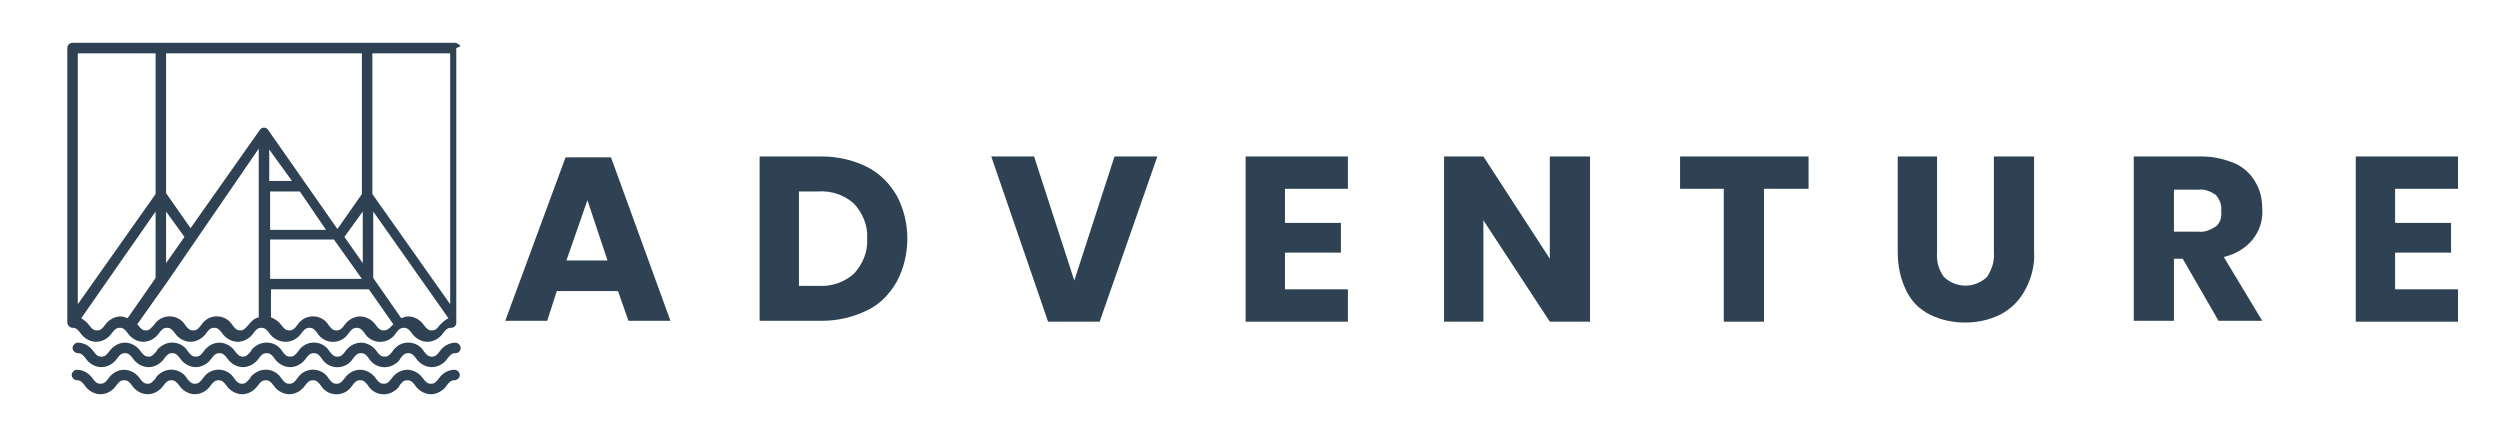 <?xml version="1.0" encoding="utf-8"?>
<!-- Generator: Adobe Illustrator 22.0.0, SVG Export Plug-In . SVG Version: 6.00 Build 0)  -->
<svg version="1.1" id="Objects" xmlns="http://www.w3.org/2000/svg" xmlns:xlink="http://www.w3.org/1999/xlink" x="0px" y="0px"
	 viewBox="0 0 286 50" style="enable-background:new 0 0 286 50;" xml:space="preserve">
<style type="text/css">
	.st0{fill:none;}
	.st1{fill:#2E4254;}
</style>
<title>Artboard 253</title>
<path class="st0" d="M42.6,24.2v7.6l3.2,4.6c0.3-0.1,0.5-0.2,0.8-0.2c0.7,0,1.4,0.4,1.8,1c0.3,0.4,0.5,0.6,0.9,0.6s0.6-0.2,0.9-0.6
	c0.3-0.3,0.6-0.6,0.9-0.8L42.6,24.2z"/>
<path class="st0" d="M29.6,17L18.9,32.3l0,0l-3.4,4.8l0.1,0.1c0.3,0.4,0.5,0.6,0.9,0.6s0.6-0.2,0.9-0.6c0.6-1,1.9-1.3,2.9-0.7
	c0.3,0.2,0.5,0.4,0.7,0.7c0.3,0.4,0.5,0.6,0.9,0.6s0.6-0.2,0.9-0.6c0.6-1,1.9-1.3,2.9-0.7c0.3,0.2,0.5,0.4,0.7,0.7
	c0.3,0.4,0.5,0.6,0.9,0.6s0.6-0.2,0.9-0.6c0.3-0.4,0.8-0.8,1.3-0.9V17z"/>
<path class="st0" d="M42.1,33.1H30.9v3.2c0.5,0.2,0.9,0.5,1.2,0.9c0.3,0.4,0.5,0.6,0.9,0.6s0.6-0.2,0.9-0.6c0.6-1,1.9-1.3,2.9-0.7
	c0.3,0.2,0.5,0.4,0.7,0.7c0.3,0.4,0.5,0.6,0.9,0.6s0.6-0.2,0.9-0.6c0.4-0.6,1.1-1,1.8-1c0.7,0,1.4,0.4,1.8,1
	c0.3,0.4,0.5,0.6,0.9,0.6s0.6-0.2,0.9-0.6l0.1-0.1L42.1,33.1z"/>
<path class="st0" d="M34.2,21.9h-3.4v4.3h6.4L34.2,21.9z"/>
<polygon class="st0" points="33.4,20.7 30.9,17.1 30.9,20.7 "/>
<path class="st0" d="M17.8,31.8v-7.6L9.2,36.4c0.3,0.2,0.7,0.5,0.9,0.8c0.3,0.4,0.5,0.6,0.9,0.6s0.6-0.2,0.9-0.6
	c0.4-0.6,1.1-1,1.8-1c0.3,0,0.6,0.1,0.8,0.2L17.8,31.8z"/>
<polygon class="st0" points="17.8,22.1 17.8,6.1 8.9,6.1 8.9,34.8 "/>
<polygon class="st0" points="39.4,27.1 41.4,30.1 41.4,24.2 "/>
<polygon class="st0" points="38.1,27.4 30.9,27.4 30.9,31.9 41.3,31.9 "/>
<path class="st0" d="M30.2,14.6c0.2,0,0.4,0.1,0.5,0.3l7.9,11.3l2.8-4v-16H19v16.1l2.8,4l7.9-11.3C29.8,14.7,30,14.6,30.2,14.6z"/>
<polygon class="st0" points="19,24.2 19,30.1 21.1,27.1 "/>
<polygon class="st0" points="42.6,22.1 51.5,34.8 51.5,6.1 42.6,6.1 "/>
<path class="st1" d="M47.5,44.1c0.4,0.6,1.1,1,1.8,1c0.7,0,1.4-0.4,1.8-1c0.3-0.4,0.5-0.6,0.9-0.6c0.3,0,0.6-0.3,0.6-0.6
	c0-0.3-0.3-0.6-0.6-0.6c-0.7,0-1.4,0.4-1.8,1c-0.3,0.4-0.5,0.6-0.9,0.6s-0.6-0.2-0.9-0.6c-0.4-0.6-1.1-1-1.8-1c-0.7,0-1.4,0.4-1.8,1
	c-0.3,0.4-0.5,0.6-0.9,0.6s-0.6-0.2-0.9-0.6c-0.4-0.6-1.1-1-1.8-1c-0.7,0-1.4,0.4-1.8,1c-0.3,0.4-0.5,0.6-0.9,0.6s-0.6-0.2-0.9-0.6
	c-0.6-1-1.9-1.3-2.9-0.7c-0.3,0.2-0.5,0.4-0.7,0.7c-0.3,0.4-0.5,0.6-0.9,0.6s-0.6-0.2-0.9-0.6c-0.6-1-1.9-1.3-2.9-0.7
	c-0.3,0.2-0.6,0.4-0.7,0.7c-0.4,0.4-0.5,0.6-0.9,0.6s-0.6-0.2-0.9-0.6c-0.6-1-1.9-1.3-2.9-0.7c-0.3,0.2-0.5,0.4-0.7,0.7
	c-0.3,0.4-0.5,0.6-0.9,0.6s-0.6-0.2-0.9-0.6c-0.6-1-1.9-1.3-2.9-0.7c-0.3,0.2-0.6,0.4-0.7,0.7c-0.4,0.4-0.5,0.6-0.9,0.6
	s-0.6-0.2-0.9-0.6c-0.4-0.6-1.1-1-1.8-1c-0.7,0-1.4,0.4-1.8,1c-0.3,0.4-0.5,0.6-0.9,0.6s-0.6-0.2-0.9-0.6c-0.4-0.6-1.1-1-1.8-1
	c-0.3,0-0.6,0.3-0.6,0.6c0,0.3,0.3,0.6,0.6,0.6c0.4,0,0.6,0.2,0.9,0.6c0.4,0.6,1.1,1,1.8,1c0.7,0,1.4-0.4,1.8-1
	c0.3-0.4,0.5-0.6,0.9-0.6s0.6,0.2,0.9,0.6c0.4,0.6,1.1,1,1.8,1c0.7,0,1.4-0.4,1.8-1c0.3-0.4,0.5-0.6,0.9-0.6s0.6,0.2,0.9,0.6
	c0.4,0.6,1.1,1,1.8,1c0.7,0,1.4-0.4,1.8-1c0.3-0.4,0.5-0.6,0.9-0.6s0.6,0.2,0.9,0.6c0.4,0.6,1.1,1,1.8,1c0.7,0,1.4-0.4,1.8-1
	c0.3-0.4,0.5-0.6,0.9-0.6s0.6,0.2,0.9,0.6c0.4,0.6,1.1,1,1.8,1c0.7,0,1.4-0.4,1.8-1c0.3-0.4,0.5-0.6,0.9-0.6s0.6,0.2,0.9,0.6
	c0.6,1,1.9,1.3,2.9,0.7c0.3-0.2,0.5-0.4,0.7-0.7c0.3-0.4,0.5-0.6,0.9-0.6s0.6,0.2,0.9,0.6c0.6,1,1.9,1.3,2.9,0.7
	c0.3-0.2,0.6-0.4,0.7-0.7c0.3-0.4,0.5-0.6,0.9-0.6S47.2,43.7,47.5,44.1z"/>
<path class="st1" d="M52.1,39.2c-0.7,0-1.4,0.4-1.8,1c-0.3,0.4-0.5,0.6-0.9,0.6s-0.6-0.2-0.9-0.6c-0.6-1-1.9-1.3-2.9-0.7
	c-0.3,0.2-0.5,0.4-0.7,0.7c-0.3,0.4-0.5,0.6-0.9,0.6s-0.6-0.2-0.9-0.6c-0.4-0.6-1.1-1-1.8-1c-0.7,0-1.4,0.4-1.8,1
	c-0.3,0.4-0.5,0.6-0.9,0.6s-0.6-0.2-0.9-0.6c-0.6-1-1.9-1.3-2.9-0.7c-0.3,0.2-0.5,0.4-0.7,0.7c-0.3,0.4-0.5,0.6-0.9,0.6
	s-0.6-0.2-0.9-0.6c-0.6-1-1.9-1.3-2.9-0.7c-0.3,0.2-0.6,0.4-0.7,0.7c-0.4,0.4-0.5,0.6-0.9,0.6s-0.6-0.2-0.9-0.6
	c-0.4-0.6-1.1-1-1.8-1c-0.7,0-1.4,0.4-1.8,1c-0.3,0.4-0.5,0.6-0.9,0.6s-0.6-0.2-0.9-0.6c-0.6-1-1.9-1.3-2.9-0.7
	c-0.3,0.2-0.6,0.4-0.7,0.7c-0.4,0.4-0.5,0.6-0.9,0.6s-0.6-0.2-0.9-0.6c-0.4-0.6-1.1-1-1.8-1c-0.7,0-1.4,0.4-1.8,1
	c-0.3,0.4-0.5,0.6-0.9,0.6s-0.6-0.2-0.9-0.6c-0.4-0.6-1.1-1-1.8-1c-0.3,0-0.6,0.3-0.6,0.6c0,0.3,0.3,0.6,0.6,0.6c0,0,0,0,0,0
	c0.4,0,0.6,0.2,0.9,0.6c0.4,0.6,1.1,1,1.8,1c0.7,0,1.4-0.4,1.8-1c0.3-0.4,0.5-0.6,0.9-0.6s0.6,0.2,0.9,0.6c0.4,0.6,1.1,1,1.8,1
	c0.7,0,1.4-0.4,1.8-1c0.3-0.4,0.5-0.6,0.9-0.6s0.6,0.2,0.9,0.6c0.4,0.6,1.1,1,1.8,1c0.7,0,1.4-0.4,1.8-1c0.3-0.4,0.5-0.6,0.9-0.6
	s0.6,0.2,0.9,0.6c0.4,0.6,1.1,1,1.8,1c0.7,0,1.4-0.4,1.8-1c0.3-0.4,0.5-0.6,0.9-0.6s0.6,0.2,0.9,0.6c0.4,0.6,1.1,1,1.8,1
	c0.7,0,1.4-0.4,1.8-1c0.3-0.4,0.5-0.6,0.9-0.6s0.6,0.2,0.9,0.6c0.6,1,1.9,1.3,2.9,0.7c0.3-0.2,0.5-0.4,0.7-0.7
	c0.3-0.4,0.5-0.6,0.9-0.6s0.6,0.2,0.9,0.6c0.6,1,1.9,1.3,2.9,0.7c0.3-0.2,0.6-0.4,0.7-0.7c0.3-0.4,0.5-0.6,0.9-0.6s0.6,0.2,0.9,0.6
	c0.4,0.6,1.1,1,1.8,1c0.7,0,1.4-0.4,1.8-1c0.3-0.4,0.5-0.6,0.9-0.6c0.3,0,0.6-0.2,0.6-0.6c0,0,0,0,0,0
	C52.7,39.5,52.4,39.2,52.1,39.2z"/>
<path class="st1" d="M52.5,5.1c-0.1-0.1-0.3-0.2-0.4-0.2H8.3C8,4.9,7.7,5.1,7.7,5.5v31.2c0,0,0,0,0,0.1s0,0,0,0.1
	c0,0.3,0.3,0.6,0.6,0.6c0,0,0,0,0,0c0.4,0,0.6,0.2,0.9,0.6c0.4,0.6,1.1,1,1.8,1c0.7,0,1.4-0.4,1.8-1c0.3-0.4,0.5-0.6,0.9-0.6
	s0.6,0.2,0.9,0.6c0.4,0.6,1.1,1,1.8,1c0.7,0,1.4-0.4,1.8-1c0.3-0.4,0.5-0.6,0.9-0.6s0.6,0.2,0.9,0.6c0.4,0.6,1.1,1,1.8,1
	c0.7,0,1.4-0.4,1.8-1c0.3-0.4,0.5-0.6,0.9-0.6s0.6,0.2,0.9,0.6c0.4,0.6,1.1,1,1.8,1c0.7,0,1.4-0.4,1.8-1c0.3-0.4,0.5-0.6,0.9-0.6
	s0.6,0.2,0.9,0.6c0.4,0.6,1.1,1,1.9,1c0.7,0,1.4-0.4,1.8-1c0.3-0.4,0.5-0.6,0.9-0.6s0.6,0.2,0.9,0.6c0.6,1,1.9,1.3,2.9,0.7
	c0.3-0.2,0.5-0.4,0.7-0.7c0.3-0.4,0.5-0.6,0.9-0.6s0.6,0.2,0.9,0.6c0.6,1,1.9,1.3,2.9,0.7c0.3-0.2,0.5-0.4,0.7-0.7
	c0.3-0.4,0.5-0.6,0.9-0.6s0.6,0.2,0.9,0.6c0.4,0.6,1.1,1,1.8,1c0.7,0,1.4-0.4,1.8-1c0.3-0.4,0.5-0.6,0.9-0.6c0.3,0,0.6-0.2,0.6-0.6
	c0,0,0,0,0,0c0-0.1,0-0.1,0-0.2V5.5C52.8,5.3,52.7,5.2,52.5,5.1z M51.5,34.8l-8.9-12.6V6.1h8.9L51.5,34.8z M19,24.2l2.1,2.9l-2.1,3
	V24.2z M21.8,26.1l-2.8-4v-16h22.4v16.1l-2.8,4l-7.9-11.3c-0.1-0.2-0.3-0.3-0.5-0.3c-0.2,0-0.4,0.1-0.5,0.3L21.8,26.1z M33.4,20.7
	h-2.6v-3.6L33.4,20.7z M30.9,21.9h3.4l3,4.4h-6.4L30.9,21.9z M30.9,27.4h7.3l3.2,4.5H30.9L30.9,27.4z M39.4,27.1l2.1-2.9v5.9
	L39.4,27.1z M17.8,6.1v16.1L8.9,34.8V6.1H17.8z M12,37.2c-0.3,0.4-0.5,0.6-0.9,0.6s-0.6-0.2-0.9-0.6c-0.2-0.3-0.6-0.6-0.9-0.8
	l8.5-12.2v7.6l-3.2,4.6c-0.3-0.1-0.5-0.2-0.8-0.2C13.1,36.2,12.4,36.6,12,37.2z M28.4,37.2c-0.4,0.4-0.5,0.6-0.9,0.6
	s-0.6-0.2-0.9-0.6c-0.6-1-1.9-1.3-2.9-0.7c-0.3,0.2-0.5,0.4-0.7,0.7c-0.3,0.4-0.5,0.6-0.9,0.6s-0.6-0.2-0.9-0.6
	c-0.6-1-1.9-1.3-2.9-0.7c-0.3,0.2-0.5,0.4-0.7,0.7c-0.4,0.4-0.5,0.6-0.9,0.6s-0.6-0.2-0.9-0.6l-0.1-0.1l3.4-4.8l0,0L29.6,17v19.3
	C29.1,36.4,28.7,36.8,28.4,37.2L28.4,37.2z M43.9,37.8c-0.4,0-0.6-0.2-0.9-0.6c-0.4-0.6-1.1-1-1.8-1c-0.7,0-1.4,0.4-1.8,1
	c-0.3,0.4-0.5,0.6-0.9,0.6s-0.6-0.2-0.9-0.6c-0.6-1-1.9-1.3-2.9-0.7c-0.3,0.2-0.5,0.4-0.7,0.7c-0.3,0.4-0.5,0.6-0.9,0.6
	s-0.6-0.2-0.9-0.6c-0.3-0.4-0.7-0.7-1.2-0.9v-3.2h11.2l2.8,4l-0.1,0.1C44.5,37.6,44.3,37.8,43.9,37.8L43.9,37.8z M50.3,37.2
	c-0.3,0.4-0.5,0.6-0.9,0.6s-0.6-0.2-0.9-0.6c-0.4-0.6-1.1-1-1.8-1c-0.3,0-0.5,0.1-0.8,0.2l-3.2-4.6v-7.6l8.6,12.2
	C50.9,36.6,50.6,36.9,50.3,37.2L50.3,37.2z"/>
<polygon class="st0" points="67.2,22.9 64.8,29.9 69.6,29.9 "/>
<path class="st0" d="M251.5,21.8h-2.8v4.8h2.8c0.7,0.1,1.4-0.2,2-0.6c0.5-0.5,0.7-1.1,0.6-1.8c0-0.7-0.2-1.3-0.6-1.8
	C252.9,21.9,252.2,21.7,251.5,21.8z"/>
<path class="st0" d="M93.6,21.9h-2.2v10.8h2.2c1.5,0.1,3-0.4,4.1-1.4c1-1.1,1.6-2.5,1.5-4c0.1-1.5-0.4-2.9-1.5-4
	C96.6,22.3,95.1,21.8,93.6,21.9z"/>
<path class="st1" d="M63.7,33.3h7l1.2,3.4h4.8l-6.8-18.7h-5.2l-6.9,18.7h4.8L63.7,33.3z M67.2,22.9l2.3,6.9h-4.7L67.2,22.9z"/>
<path class="st1" d="M102.6,32.2c0.8-1.5,1.2-3.2,1.2-4.9c0-1.7-0.4-3.4-1.2-4.9c-0.8-1.4-2-2.6-3.4-3.3c-1.6-0.8-3.4-1.2-5.2-1.2
	h-7.1v18.8H94c1.8,0,3.6-0.4,5.2-1.2C100.7,34.8,101.8,33.6,102.6,32.2z M97.7,31.3c-1.1,1-2.6,1.5-4.1,1.4h-2.2V21.9h2.2
	c1.5-0.1,3,0.4,4.1,1.4c1,1.1,1.6,2.5,1.5,4C99.3,28.8,98.7,30.2,97.7,31.3z"/>
<polygon class="st1" points="127.5,17.9 122.9,32.1 118.3,17.9 113.4,17.9 119.9,36.8 125.8,36.8 132.4,17.9 "/>
<polygon class="st1" points="154.2,21.6 154.2,17.9 142.5,17.9 142.5,36.8 154.2,36.8 154.2,33.1 147,33.1 147,28.9 153.4,28.9 
	153.4,25.5 147,25.5 147,21.6 "/>
<polygon class="st1" points="181.9,17.9 177.3,17.9 177.3,29.6 169.7,17.9 165.2,17.9 165.2,36.8 169.7,36.8 169.7,25.2 177.3,36.8 
	181.9,36.8 "/>
<polygon class="st1" points="201.8,21.6 206.9,21.6 206.9,17.9 192.2,17.9 192.2,21.6 197.2,21.6 197.2,36.8 201.8,36.8 "/>
<path class="st1" d="M232.7,28.8V17.9h-4.6v10.9c0.1,1-0.2,2-0.8,2.9c-1.4,1.3-3.5,1.3-4.9,0c-0.6-0.8-0.9-1.8-0.8-2.9V17.9h-4.5
	v10.9c0,1.6,0.3,3.1,1,4.5c0.6,1.2,1.5,2.1,2.7,2.7c1.2,0.6,2.6,0.9,4,0.9c1.4,0,2.8-0.3,4-0.9c1.2-0.6,2.2-1.6,2.8-2.7
	C232.4,31.9,232.8,30.3,232.7,28.8z"/>
<path class="st1" d="M254.4,29.4c1.3-0.3,2.5-1,3.3-2c0.8-1,1.2-2.2,1.1-3.5c0-1.1-0.2-2.1-0.8-3.1c-0.5-0.9-1.4-1.7-2.3-2.1
	c-1.2-0.5-2.5-0.8-3.8-0.8h-7.8v18.8h4.6v-7.1h1l4.1,7.1h5L254.4,29.4z M253.5,25.9c-0.6,0.4-1.3,0.7-2,0.6h-2.8v-4.8h2.8
	c0.7-0.1,1.4,0.2,2,0.6c0.4,0.5,0.7,1.1,0.6,1.8C254.2,24.8,254,25.5,253.5,25.9z"/>
<polygon class="st1" points="281.2,21.6 281.2,17.9 269.5,17.9 269.5,36.8 281.2,36.8 281.2,33.1 274,33.1 274,28.9 280.4,28.9 
	280.4,25.5 274,25.5 274,21.6 "/>
</svg>
